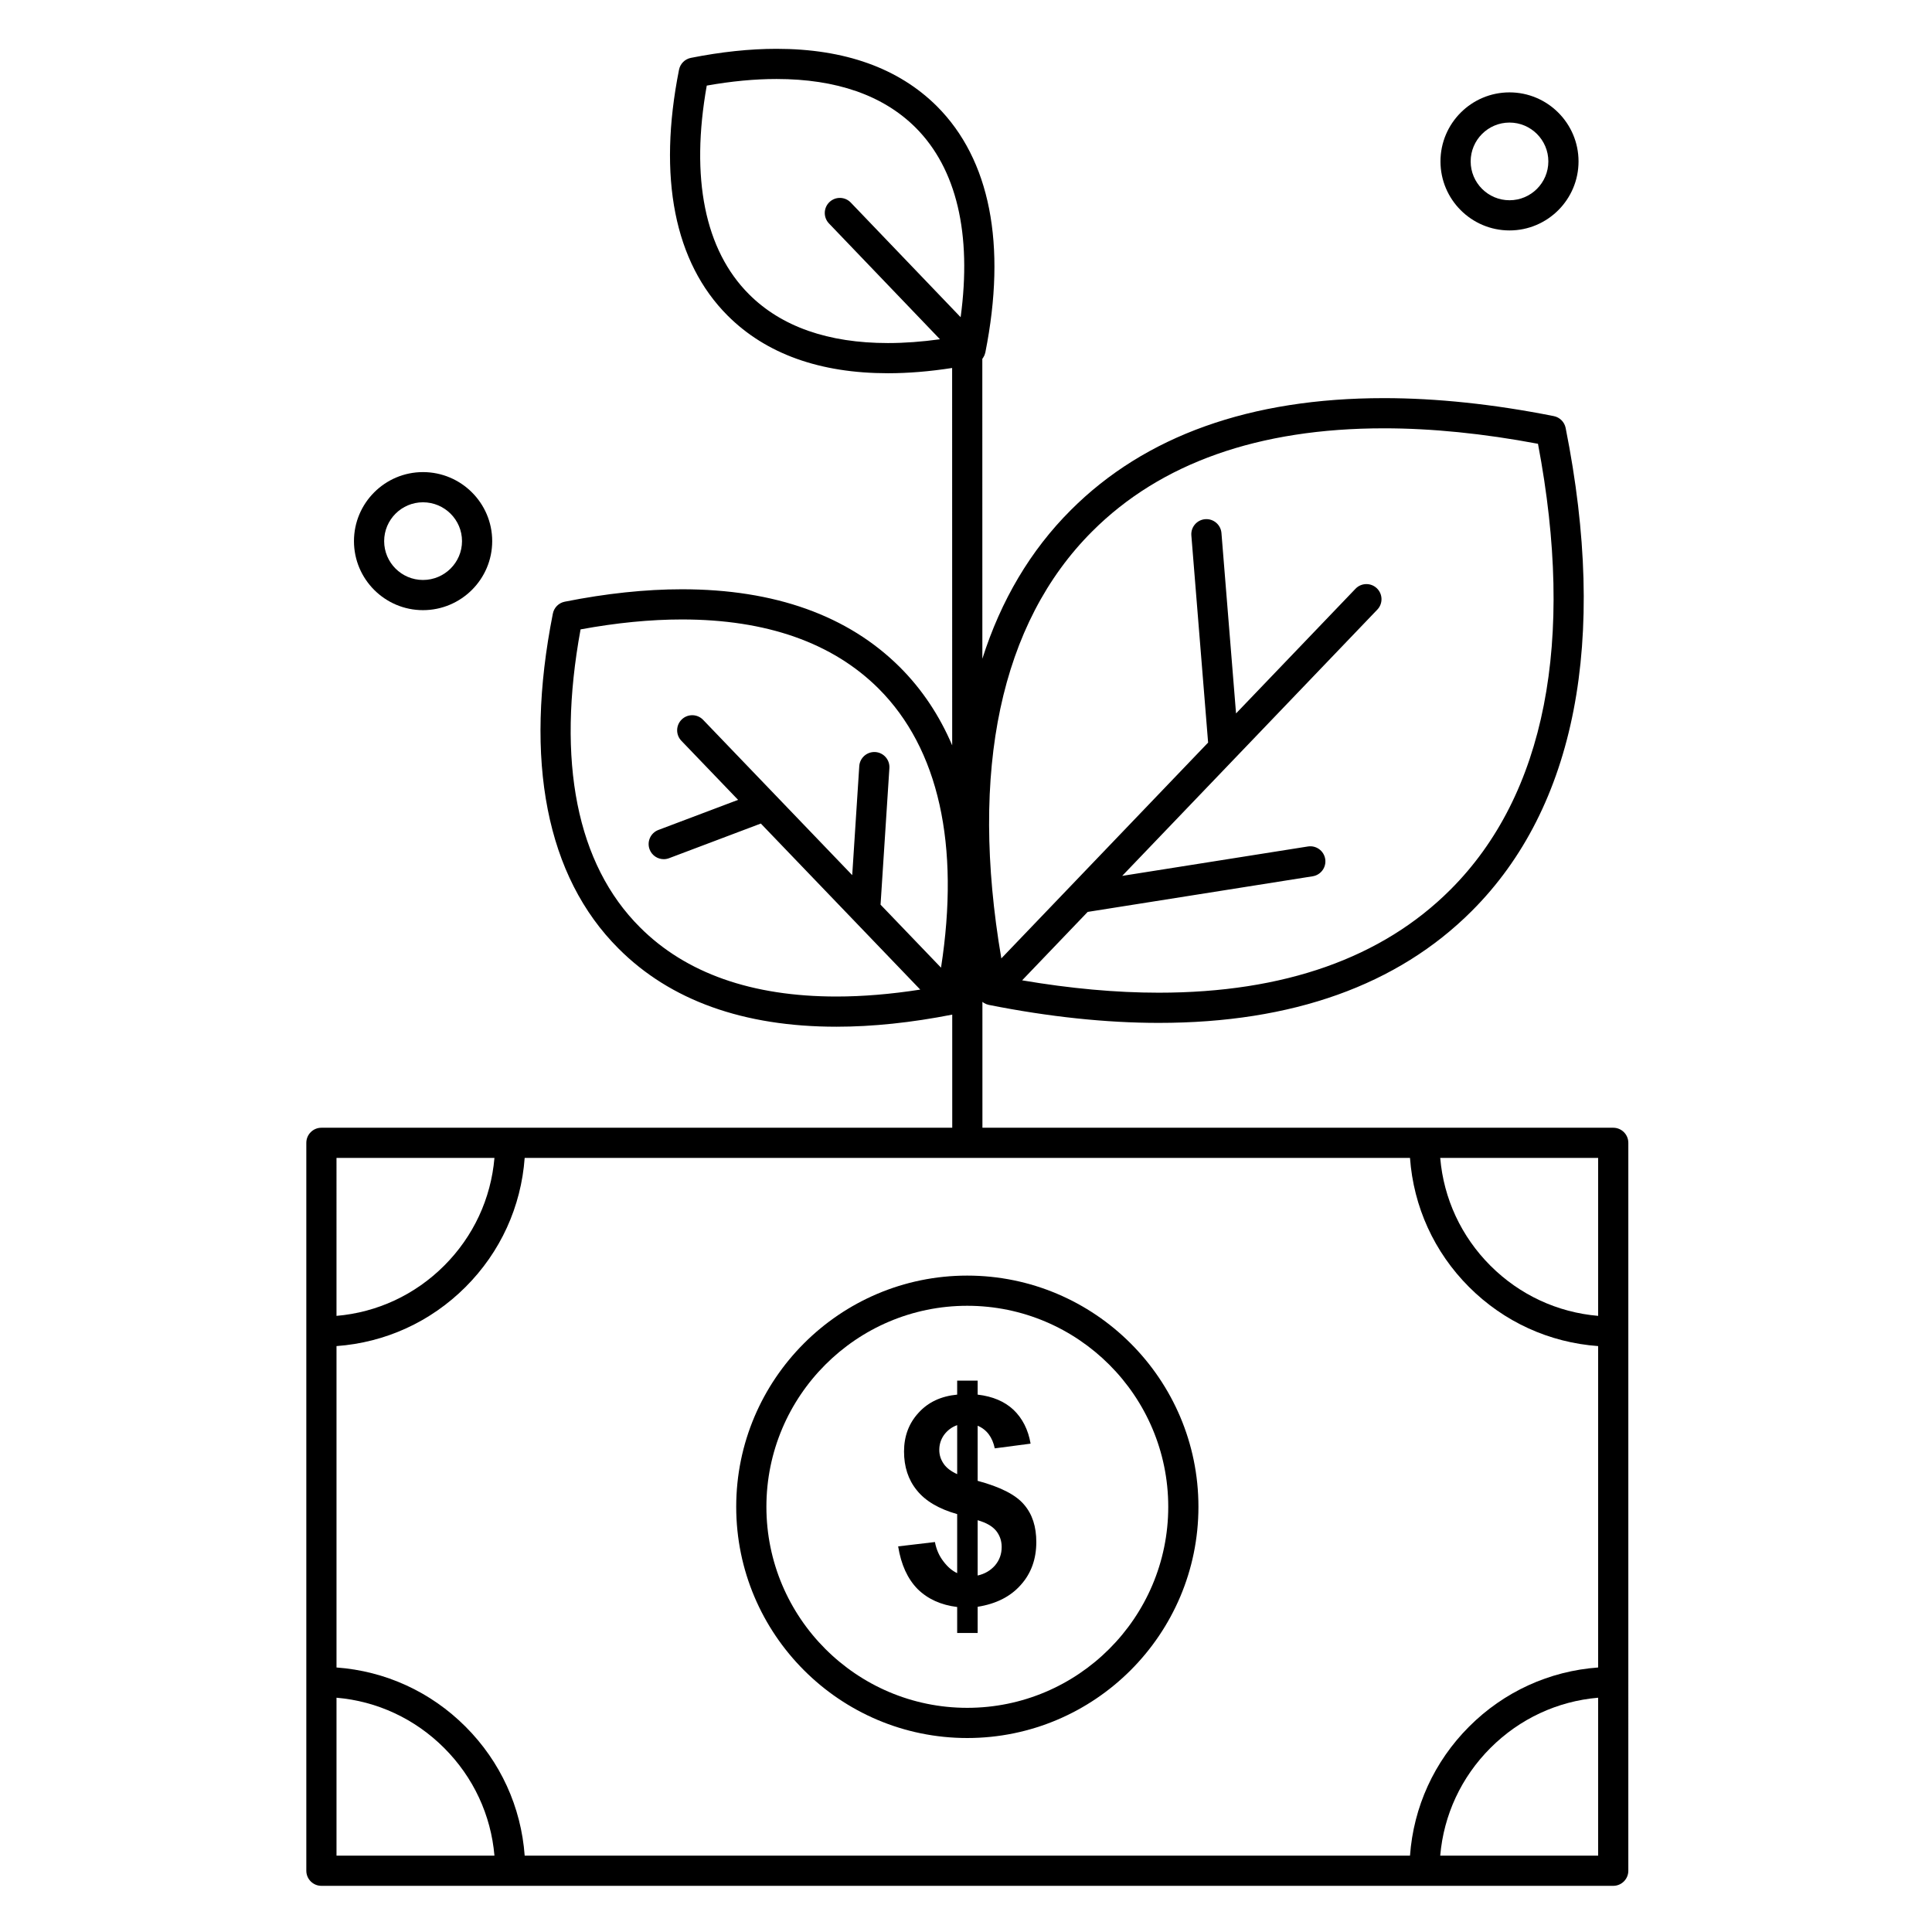 <svg height='100px' width='100px'  fill="#000000" xmlns="http://www.w3.org/2000/svg" xmlns:xlink="http://www.w3.org/1999/xlink" version="1.1" x="0px" y="0px" viewBox="0 0 512 512" enable-background="new 0 0 512 512" xml:space="preserve"><g><path d="M427.524,298.863h-50.021h-117.15l-0.004-33.363c0.084,0.068,0.172,0.131,0.261,0.192c0.066,0.044,0.132,0.086,0.2,0.127   c0.14,0.083,0.285,0.155,0.436,0.222c0.064,0.028,0.127,0.062,0.193,0.086c0.203,0.077,0.413,0.142,0.631,0.185   c0.009,0.002,0.017,0.003,0.025,0.005c0.008,0.001,0.015,0.003,0.022,0.004c15.883,3.155,31.01,4.755,44.965,4.755   c35.373,0,63.281-9.975,82.946-29.644c27.524-27.477,36.129-71.745,24.885-128.019c-0.317-1.585-1.558-2.824-3.143-3.14   c-15.901-3.161-31.048-4.764-45.018-4.764c-35.373,0-63.282,9.975-82.948,29.643c-10.711,10.688-18.542,23.929-23.468,39.42   l-0.011-79.483c0.047-0.058,0.094-0.116,0.137-0.177c0.04-0.056,0.073-0.115,0.11-0.173c0.092-0.143,0.174-0.291,0.246-0.444   c0.034-0.073,0.068-0.144,0.098-0.218c0.066-0.166,0.119-0.337,0.163-0.513c0.014-0.053,0.033-0.104,0.044-0.156   c0.003-0.012,0.008-0.023,0.01-0.035c5.684-28.574,1.247-51.123-12.835-65.213c-10.141-10.101-24.445-15.223-42.517-15.223   c-7.058,0-14.692,0.807-22.69,2.399c-1.587,0.315-2.827,1.556-3.143,3.143c-5.67,28.521-1.215,51.053,12.883,65.16   c10.139,10.134,24.437,15.273,42.498,15.274c0.001,0,0.001,0,0.002,0c5.359,0,11.056-0.47,16.995-1.395l0.014,100.006   c-3.378-7.916-7.995-14.851-13.845-20.701c-13.756-13.71-33.194-20.661-57.773-20.661c-9.657,0-20.109,1.108-31.066,3.293   c-1.586,0.316-2.826,1.558-3.141,3.144c-7.74,39.002-1.715,69.708,17.415,88.791c13.702,13.735,33.13,20.7,57.744,20.7   c0,0,0,0,0.001,0c9.532,0,19.853-1.081,30.676-3.207l0.004,29.98H135.206H85.178c-2.209,0-4,1.791-4,4v50.025v92.852v50.025v0.001   c0,2.209,1.791,4,4,4h50.028c0.007-0.001,0.014-0.001,0.02,0c0.003,0,0.006-0.001,0.01-0.001h242.257   c0.003,0,0.007,0.001,0.01,0.001h50.021c2.209,0,4-1.791,4-4v-0.001V445.74v-92.852v-50.025   C431.524,300.654,429.733,298.863,427.524,298.863z M289.458,140.811c18.115-18.117,44.121-27.303,77.295-27.303   c12.68,0,26.401,1.379,40.827,4.101c9.921,52.265,1.917,93.082-23.207,118.163c-18.112,18.117-44.117,27.303-77.291,27.303   c-11.317,0-23.471-1.106-36.208-3.278l17.371-18.131l59.624-9.441c2.182-0.345,3.67-2.395,3.325-4.576   c-0.347-2.182-2.396-3.672-4.577-3.325l-49.223,7.794l29.846-31.15c0.04-0.043,0.084-0.081,0.121-0.125l37.64-39.284   c1.528-1.595,1.474-4.127-0.121-5.656c-1.595-1.528-4.127-1.474-5.656,0.121l-31.661,33.043l-3.868-47.814   c-0.179-2.202-2.114-3.835-4.31-3.664c-2.202,0.178-3.843,2.107-3.665,4.31l4.441,54.894l-54.8,57.194   C256.861,204.104,265.136,165.082,289.458,140.811z M235.33,90.913c-15.863,0-28.258-4.352-36.84-12.931   c-11.703-11.709-15.553-30.794-11.192-55.299c6.518-1.16,12.725-1.747,18.485-1.747c15.879,0,28.284,4.337,36.865,12.884   c10.86,10.866,14.926,28.141,11.932,50.244L225.462,53.68c-1.528-1.595-4.061-1.648-5.656-0.121   c-1.595,1.529-1.649,4.061-0.121,5.656l29.413,30.693c-4.807,0.666-9.417,1.005-13.767,1.005   C235.331,90.913,235.33,90.913,235.33,90.913z M221.673,264.09c-22.411,0-39.933-6.174-52.087-18.357   c-16.735-16.694-22.154-43.953-15.729-78.938c9.478-1.747,18.503-2.632,26.864-2.632c22.386,0,39.923,6.167,52.121,18.323   c15.933,15.933,21.591,41.403,16.539,73.954l-16.026-16.694l2.342-36.197c0.143-2.205-1.529-4.107-3.733-4.25   c-2.197-0.136-4.107,1.529-4.25,3.733l-1.869,28.891l-39.509-41.154c-1.53-1.594-4.063-1.645-5.656-0.116   c-1.594,1.53-1.646,4.063-0.116,5.656l15.036,15.662l-21.12,7.975c-2.066,0.78-3.109,3.088-2.329,5.155   c0.605,1.602,2.126,2.588,3.743,2.588c0.47,0,0.947-0.083,1.413-0.259l24.319-9.183l42.248,44.007   C236.088,263.468,228.644,264.09,221.673,264.09z M381.674,491.766c0.922-10.775,5.563-20.786,13.302-28.531   c7.744-7.752,17.762-12.401,28.549-13.324v41.855H381.674z M389.315,457.58c-9.247,9.256-14.711,21.274-15.651,34.186H139.046   c-0.942-12.906-6.416-24.925-15.678-34.188c-9.262-9.263-21.282-14.735-34.19-15.677v-85.174   c12.913-0.939,24.933-6.403,34.189-15.653c9.264-9.256,14.736-21.283,15.677-34.211h234.619   c0.939,12.932,6.403,24.959,15.652,34.21c9.251,9.252,21.277,14.716,34.208,15.654v85.174   C410.599,442.842,398.571,448.314,389.315,457.58z M89.178,491.766v-41.854c10.771,0.924,20.783,5.573,28.533,13.324   c7.75,7.75,12.399,17.761,13.324,28.53H89.178z M423.524,306.863v41.855c-10.792-0.921-20.812-5.563-28.55-13.302   c-7.739-7.74-12.381-17.76-13.302-28.554H423.524z M89.178,306.863h41.857c-0.923,10.788-5.572,20.807-13.323,28.552   c-7.746,7.739-17.758,12.382-28.535,13.304V306.863z"></path><path d="M256.325,338.047c-33.757,0-61.221,27.484-61.221,61.268c0,33.789,27.464,61.279,61.221,61.279   c33.786,0,61.273-27.49,61.273-61.279C317.599,365.531,290.111,338.047,256.325,338.047z M256.325,452.594   c-29.346,0-53.221-23.901-53.221-53.279c0-29.372,23.875-53.268,53.221-53.268c29.375,0,53.273,23.896,53.273,53.268   C309.599,428.692,285.7,452.594,256.325,452.594z"></path><path d="M259.088,392.438v-14.609c2.453,1.044,3.914,3.074,4.537,5.997l9.493-1.244c-0.622-3.709-2.188-6.735-4.536-8.978   c-2.348-2.195-5.475-3.545-9.494-4.015v-3.708h-5.427v3.708c-4.272,0.411-7.663,1.985-10.222,4.8   c-2.558,2.758-3.86,6.209-3.86,10.27c0,4.023,1.097,7.464,3.391,10.279c2.241,2.816,5.845,4.953,10.691,6.313v15.644   c-1.349-0.623-2.552-1.666-3.649-3.123c-1.092-1.408-1.878-3.133-2.242-5.117l-9.752,1.15c0.781,4.846,2.5,8.602,5.164,11.313   c2.71,2.664,6.208,4.224,10.479,4.752v6.889h5.427v-6.947c4.906-0.773,8.714-2.711,11.426-5.784   c2.769-3.075,4.118-6.889,4.118-11.373c0-4.071-1.044-7.357-3.233-9.902C269.21,396.135,265.092,394.045,259.088,392.438z    M253.662,390.666c-1.614-0.74-2.817-1.621-3.597-2.77c-0.781-1.15-1.145-2.348-1.145-3.649c0-1.468,0.411-2.771,1.25-3.968   c0.886-1.196,2.036-2.088,3.491-2.604h0.001V390.666z M263.684,414.863c-1.203,1.361-2.717,2.242-4.596,2.664v-14.656   c2.295,0.669,3.861,1.561,4.906,2.816c0.939,1.196,1.461,2.604,1.461,4.271C265.455,411.836,264.88,413.455,263.684,414.863z"></path><path d="M112.093,161.698c10.116,0,18.346-8.206,18.346-18.293c0-10.087-8.23-18.294-18.346-18.294   c-10.083,0-18.286,8.207-18.288,18.294C93.805,153.492,102.009,161.698,112.093,161.698z M112.093,133.111   c5.705,0,10.346,4.618,10.346,10.294c0,5.676-4.641,10.293-10.346,10.293c-5.672,0-10.288-4.617-10.288-10.292   C101.806,137.729,106.421,133.111,112.093,133.111z"></path><path d="M400.034,61.068c10.087,0,18.294-8.206,18.294-18.293c0-10.087-8.207-18.294-18.294-18.294s-18.293,8.207-18.293,18.294   C381.741,52.862,389.947,61.068,400.034,61.068z M400.034,32.481c5.676,0,10.294,4.618,10.294,10.294   c0,5.676-4.618,10.293-10.294,10.293s-10.293-4.617-10.293-10.293C389.741,37.099,394.358,32.481,400.034,32.481z"></path></g></svg>